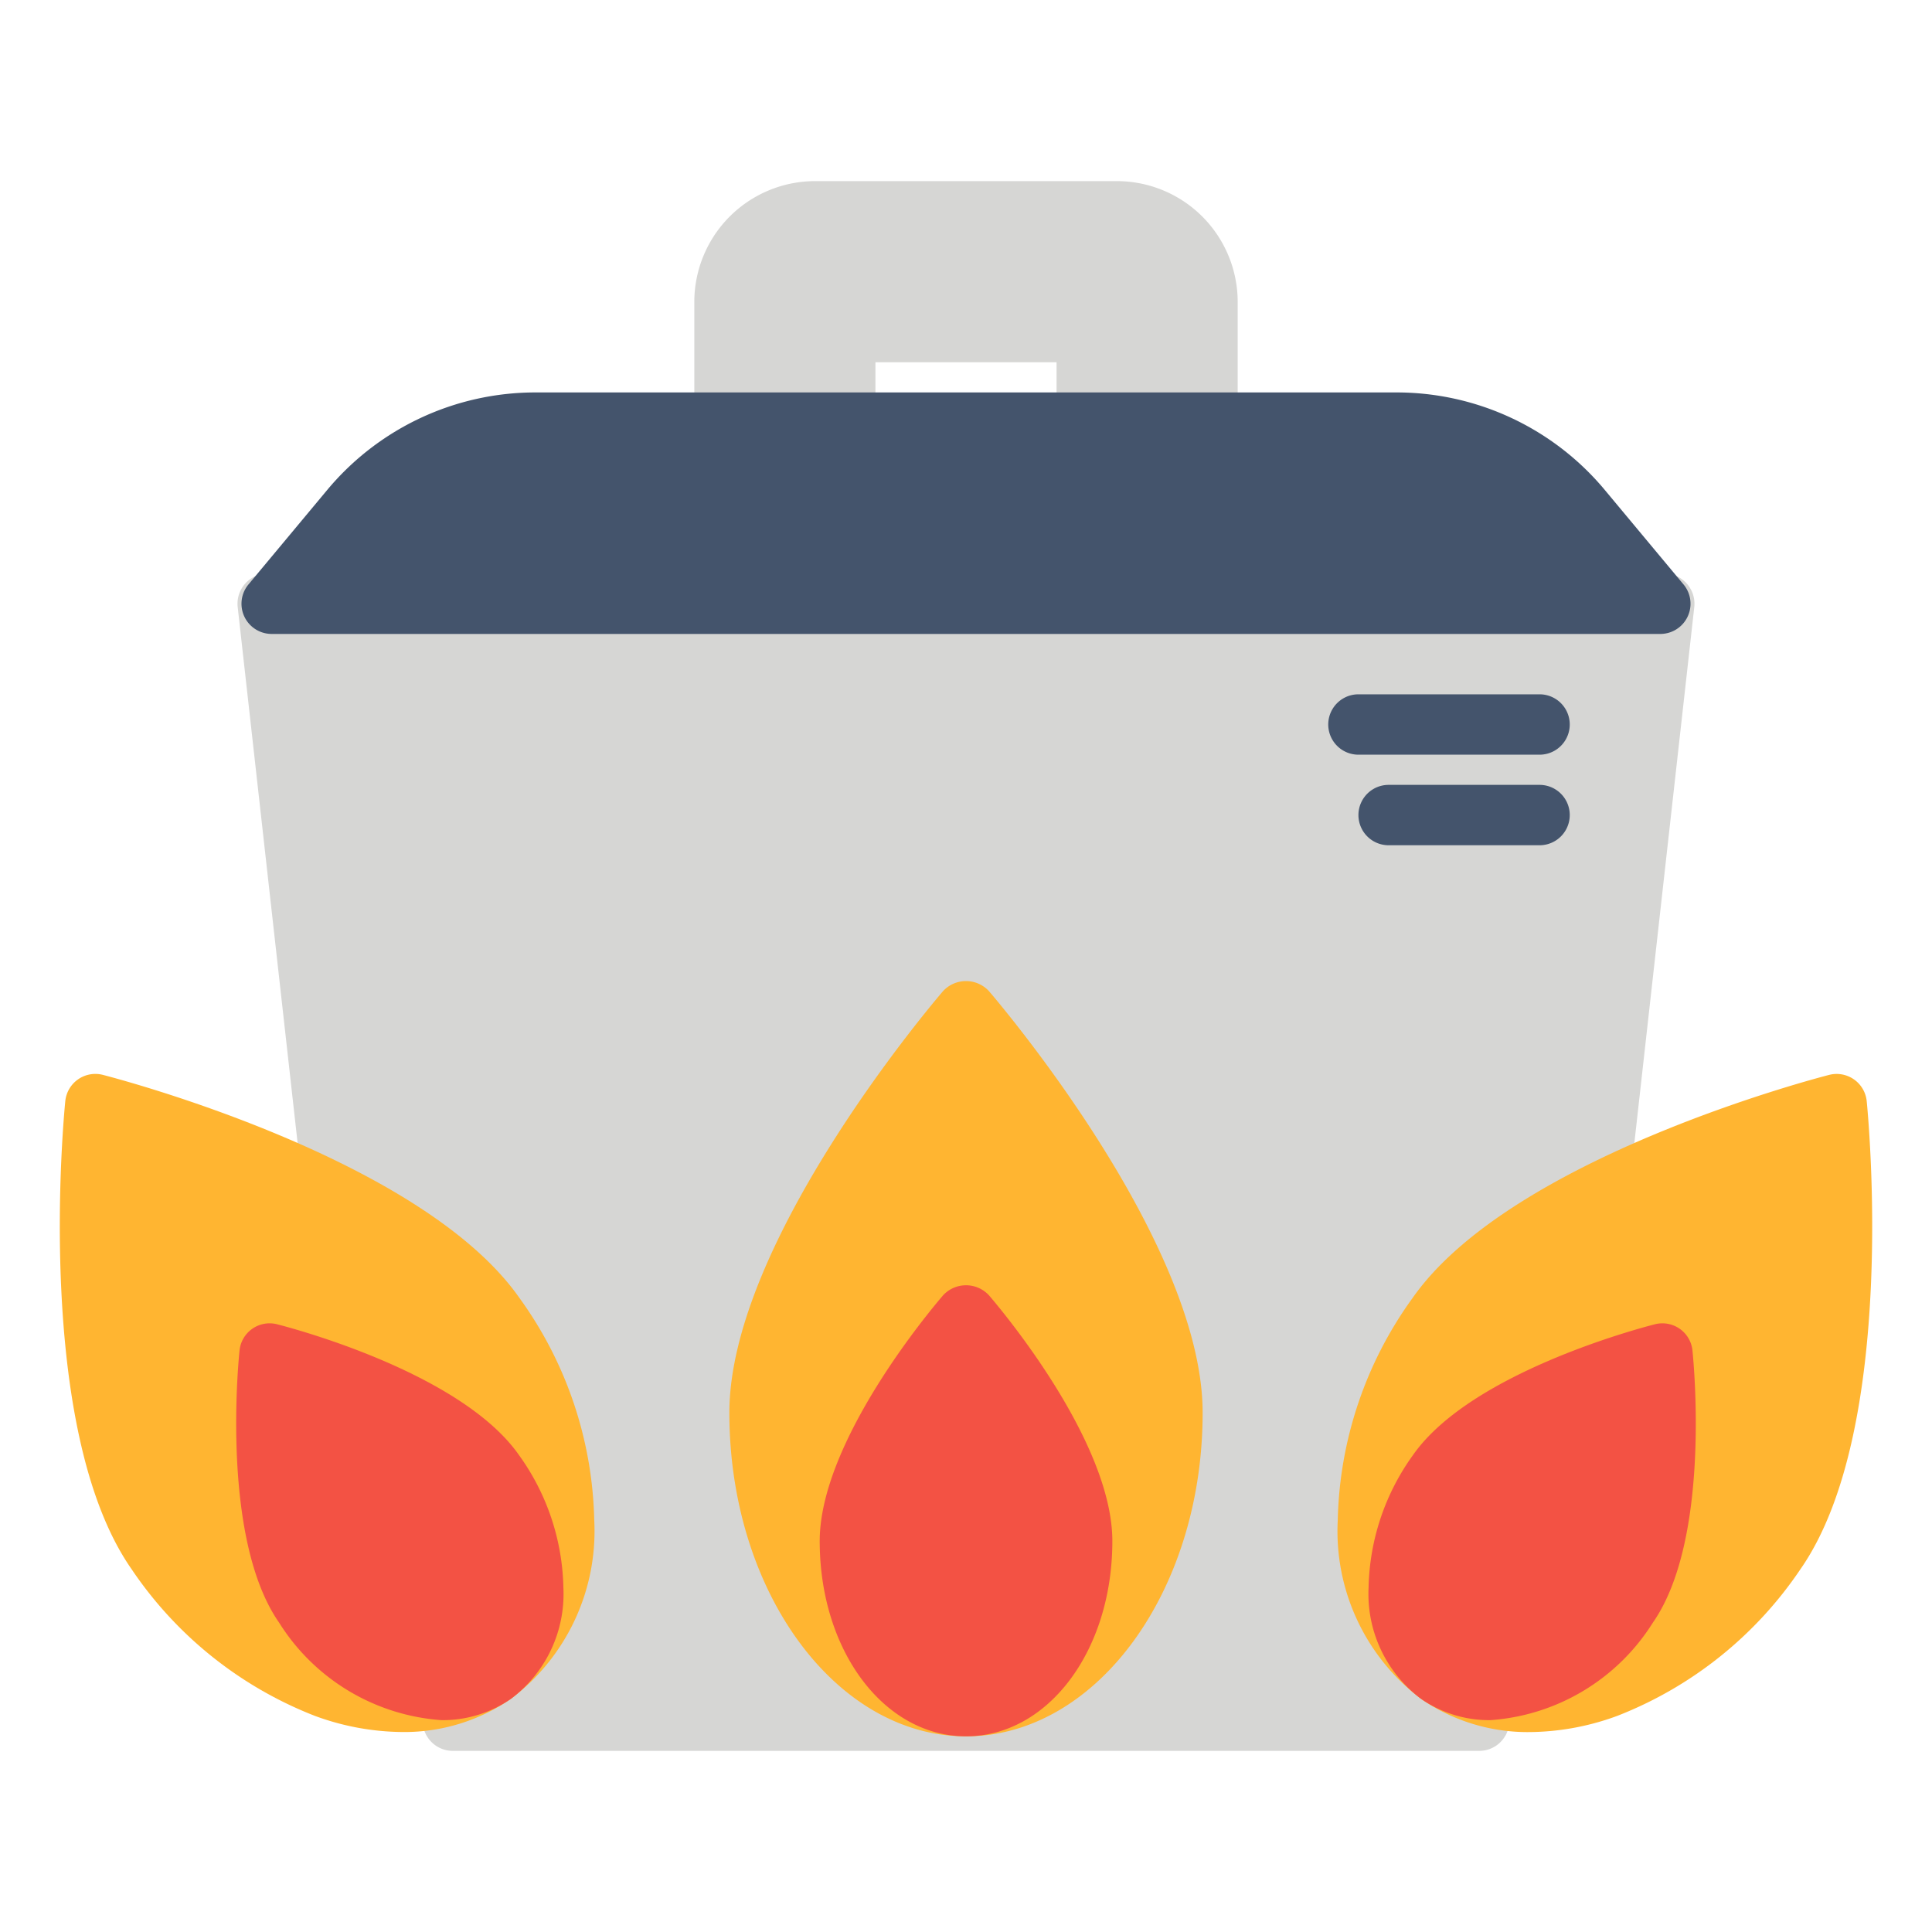 <?xml version="1.0" ?><svg viewBox="0 0 64 64" xmlns="http://www.w3.org/2000/svg"><defs><style>.cls-1{fill:#d6d6d4;}.cls-2{fill:#44546c;}.cls-3{fill:#ffb531;}.cls-4{fill:#f35244;}</style></defs><g id="flat"><path class="cls-1" d="M37,6H27a4.004,4.004,0,0,0-4,4v4a1,1,0,0,0,1,1h4a1,1,0,0,0,1-1V12h6v2a1,1,0,0,0,1,1h4a1,1,0,0,0,1-1V10A4.004,4.004,0,0,0,37,6Z"/><path class="cls-1" d="M55.877,19.333A.999.999,0,0,0,55.132,19H8.868a1,1,0,0,0-.994,1.111l2.132,19.07a.947.947,0,0,0,.069.267l3.949,17.769A1,1,0,0,0,15,58H49a.999.999,0,0,0,.976-.783l3.947-17.762a1.007,1.007,0,0,0,.07-.274l2.132-19.07A1,1,0,0,0,55.877,19.333Z"/><path class="cls-2" d="M55.768,19.359,53.167,16.238A8.977,8.977,0,0,0,46.253,13H17.747a8.977,8.977,0,0,0-6.914,3.238L8.232,19.359A1,1,0,0,0,9,21H55a1,1,0,0,0,.768-1.641Z"/><path class="cls-3" d="M31.242,32.83c-.289.336-7.081,8.297-7.081,13.97,0,5.91,3.517,10.718,7.839,10.718S39.839,52.71,39.839,46.8c0-5.673-6.792-13.634-7.081-13.97A1.034,1.034,0,0,0,31.242,32.83Z"/><path class="cls-3" d="M61.837,36.475a1.001,1.001,0,0,0-1.243-.868c-.429.11-10.556,2.746-13.805,7.397a13.013,13.013,0,0,0-2.474,7.356,6.956,6.956,0,0,0,2.761,5.919,6.203,6.203,0,0,0,3.605,1.098,8.554,8.554,0,0,0,2.903-.54,13.015,13.015,0,0,0,6.057-4.854C62.889,47.332,61.881,36.916,61.837,36.475Z"/><path class="cls-3" d="M3.406,35.606a1.001,1.001,0,0,0-1.243.868c-.044.441-1.052,10.857,2.196,15.507a13.015,13.015,0,0,0,6.057,4.854,8.53,8.53,0,0,0,2.903.54,6.203,6.203,0,0,0,3.605-1.098,6.956,6.956,0,0,0,2.761-5.919,13.013,13.013,0,0,0-2.474-7.356C13.962,38.352,3.835,35.717,3.406,35.606Z"/><path class="cls-4" d="M31.242,42.908c-.418.486-4.088,4.849-4.088,8.144,0,3.626,2.129,6.466,4.847,6.466s4.847-2.84,4.847-6.466c0-3.295-3.67-7.657-4.088-8.144A1.034,1.034,0,0,0,31.242,42.908Z"/><path class="cls-4" d="M56.065,44.736a1.001,1.001,0,0,0-1.243-.868c-.622.159-6.129,1.633-8.016,4.335a7.758,7.758,0,0,0-1.47,4.39,4.335,4.335,0,0,0,1.74,3.686,3.958,3.958,0,0,0,2.297.703,6.921,6.921,0,0,0,5.379-3.228C56.64,51.053,56.129,45.375,56.065,44.736Z"/><path class="cls-4" d="M9.178,43.868a1.001,1.001,0,0,0-1.243.868c-.065.639-.575,6.316,1.312,9.018a6.921,6.921,0,0,0,5.379,3.228,3.958,3.958,0,0,0,2.297-.703,4.335,4.335,0,0,0,1.74-3.686,7.758,7.758,0,0,0-1.47-4.39C15.307,45.501,9.8,44.027,9.178,43.868Z"/><path class="cls-2" d="M51,25H45a1,1,0,0,1,0-2h6a1,1,0,0,1,0,2Z"/><path class="cls-2" d="M51,28H46a1,1,0,0,1,0-2h5a1,1,0,0,1,0,2Z"/></g></svg>